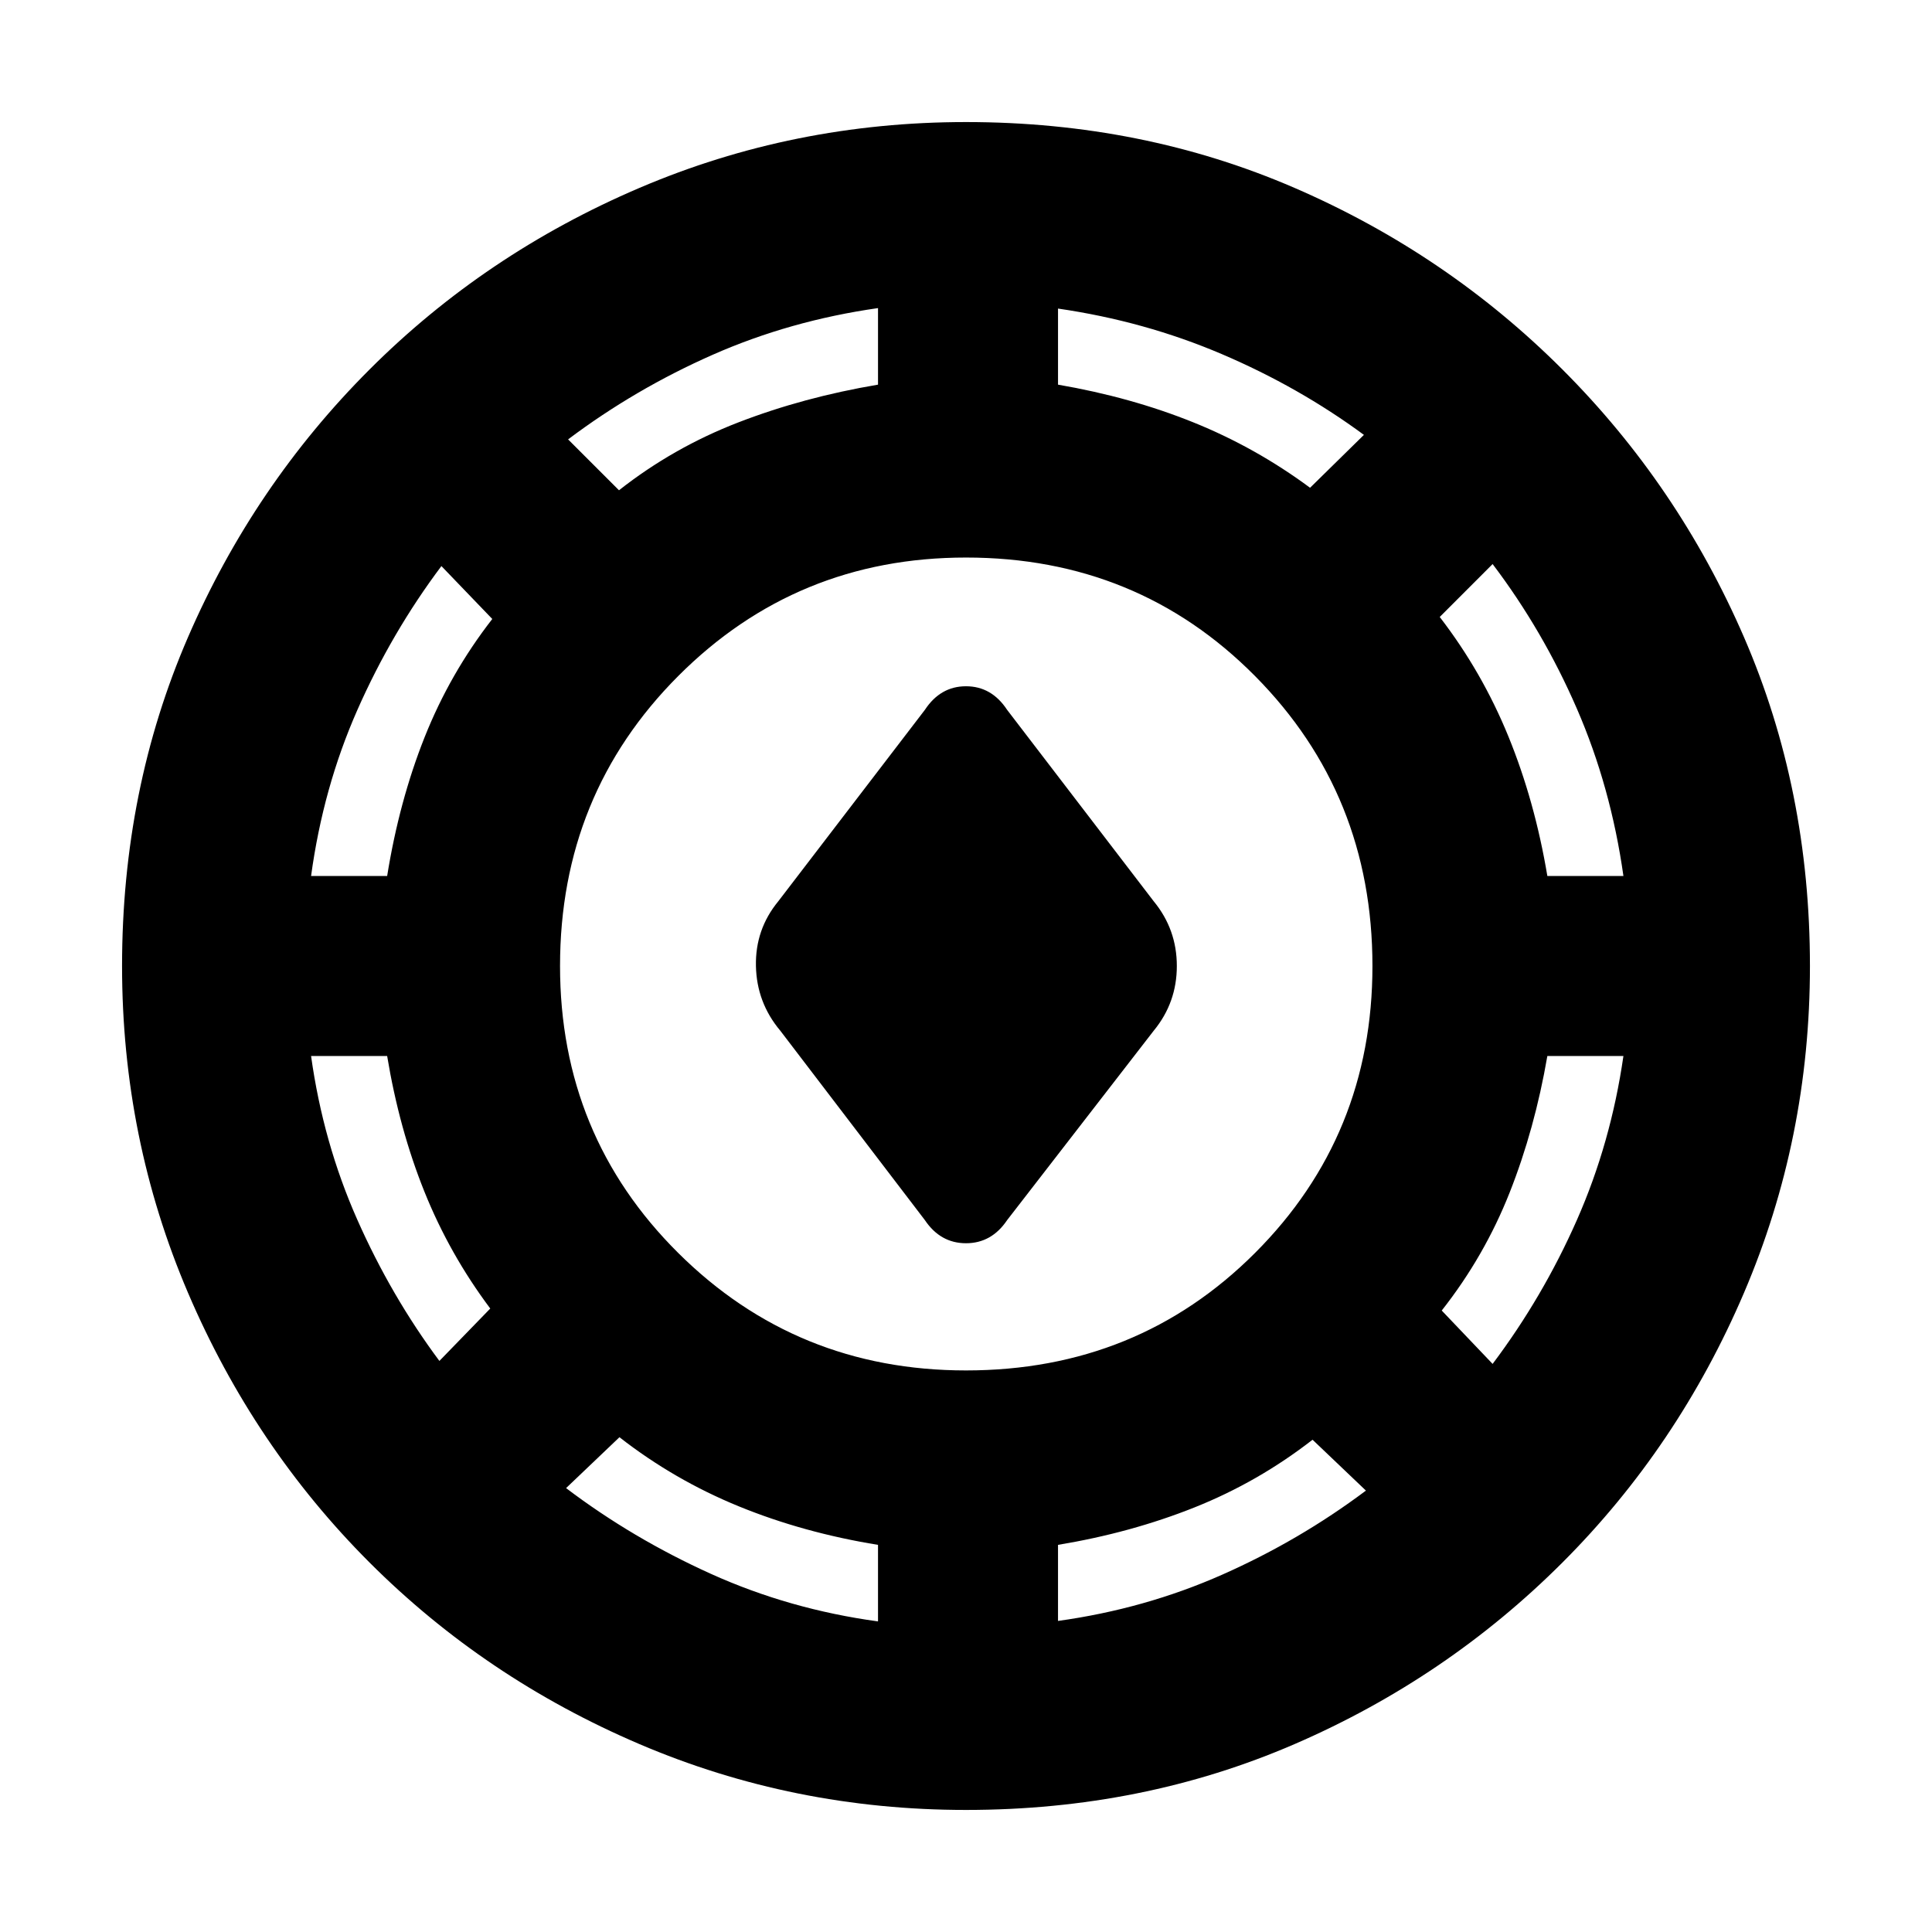 <svg xmlns="http://www.w3.org/2000/svg" height="20" viewBox="0 -960 960 960" width="20"><path d="M480-60.65q-85.72 0-162.32-32.74-76.59-32.74-134.07-90.22-57.48-57.48-90.22-134.07Q60.65-394.28 60.65-480q0-87.72 32.74-163.32 32.74-75.59 90.22-133.07 57.48-57.48 134.07-90.22 76.6-32.74 162.32-32.74 87.72 0 163.32 32.74 75.59 32.74 133.07 90.22 57.48 57.48 90.22 133.07 32.74 75.6 32.74 163.32 0 85.72-32.74 162.32-32.74 76.59-90.22 134.07-57.48 57.48-133.07 90.22Q567.72-60.65 480-60.65Zm-43.72-93.68v-38.04q-37-6-69.12-19.12-32.12-13.12-59.36-34.36l-26.52 25.28q33 25 72 42.62 39 17.62 83 23.62Zm89.44-.24q43.24-6 81.62-23t71.38-41.76l-26.52-25.28q-27 21-58.62 33.62-31.62 12.62-67.86 18.62v37.8ZM480-279.04q85.24 0 143.6-58.36T681.96-480q0-85.24-58.36-144.1T480-682.96q-84.24 0-142.98 58.86-58.74 58.86-58.74 144.1 0 84.24 58.74 142.6T480-279.04Zm261.67-3.24q25-33.24 41.88-71.5 16.88-38.26 23.12-81.5h-37.8q-6.24 36.24-18.74 67.86-12.5 31.62-33.74 58.62l25.28 26.52Zm-523.34-1.48 25.28-26.04q-20.24-27-32.74-58.12-12.5-31.12-18.5-67.36h-37.8q6 43 22.88 81.14t40.88 70.38Zm241.24-69.96-71.85-94.13Q376-461.8 375.62-480q-.38-18.2 11.1-32.15l72.85-95.13Q467.28-619 480-619q12.72 0 20.43 11.72l72.85 95.13q11.48 13.95 11.48 32.15t-11.48 32.15l-72.85 94.13q-7.71 11.48-20.43 11.48-12.72 0-20.43-11.48Zm-305-171h37.8q6-37.24 18.62-68.98 12.62-31.73 33.62-58.73l-25.28-26.29q-24.76 33-41.76 71.5-17 38.5-23 82.5Zm614.3 0h37.8q-6.24-44.24-23.12-83.12-16.88-38.88-41.88-71.88l-26.28 26.29q21 27.23 34.12 59.35 13.12 32.12 19.36 69.36Zm-461.3-191.67q27-21.24 59.35-33.74 32.36-12.5 69.36-18.74v-38.04q-43.76 6.24-82.26 23.24-38.5 17-71.74 42l25.29 25.28Zm343.39-1.24 26.76-26.28q-32.24-23.76-70.62-40.14t-81.38-22.62v37.8q36.24 6.24 67.24 18.74 31 12.5 58 32.5Z"/></svg>
